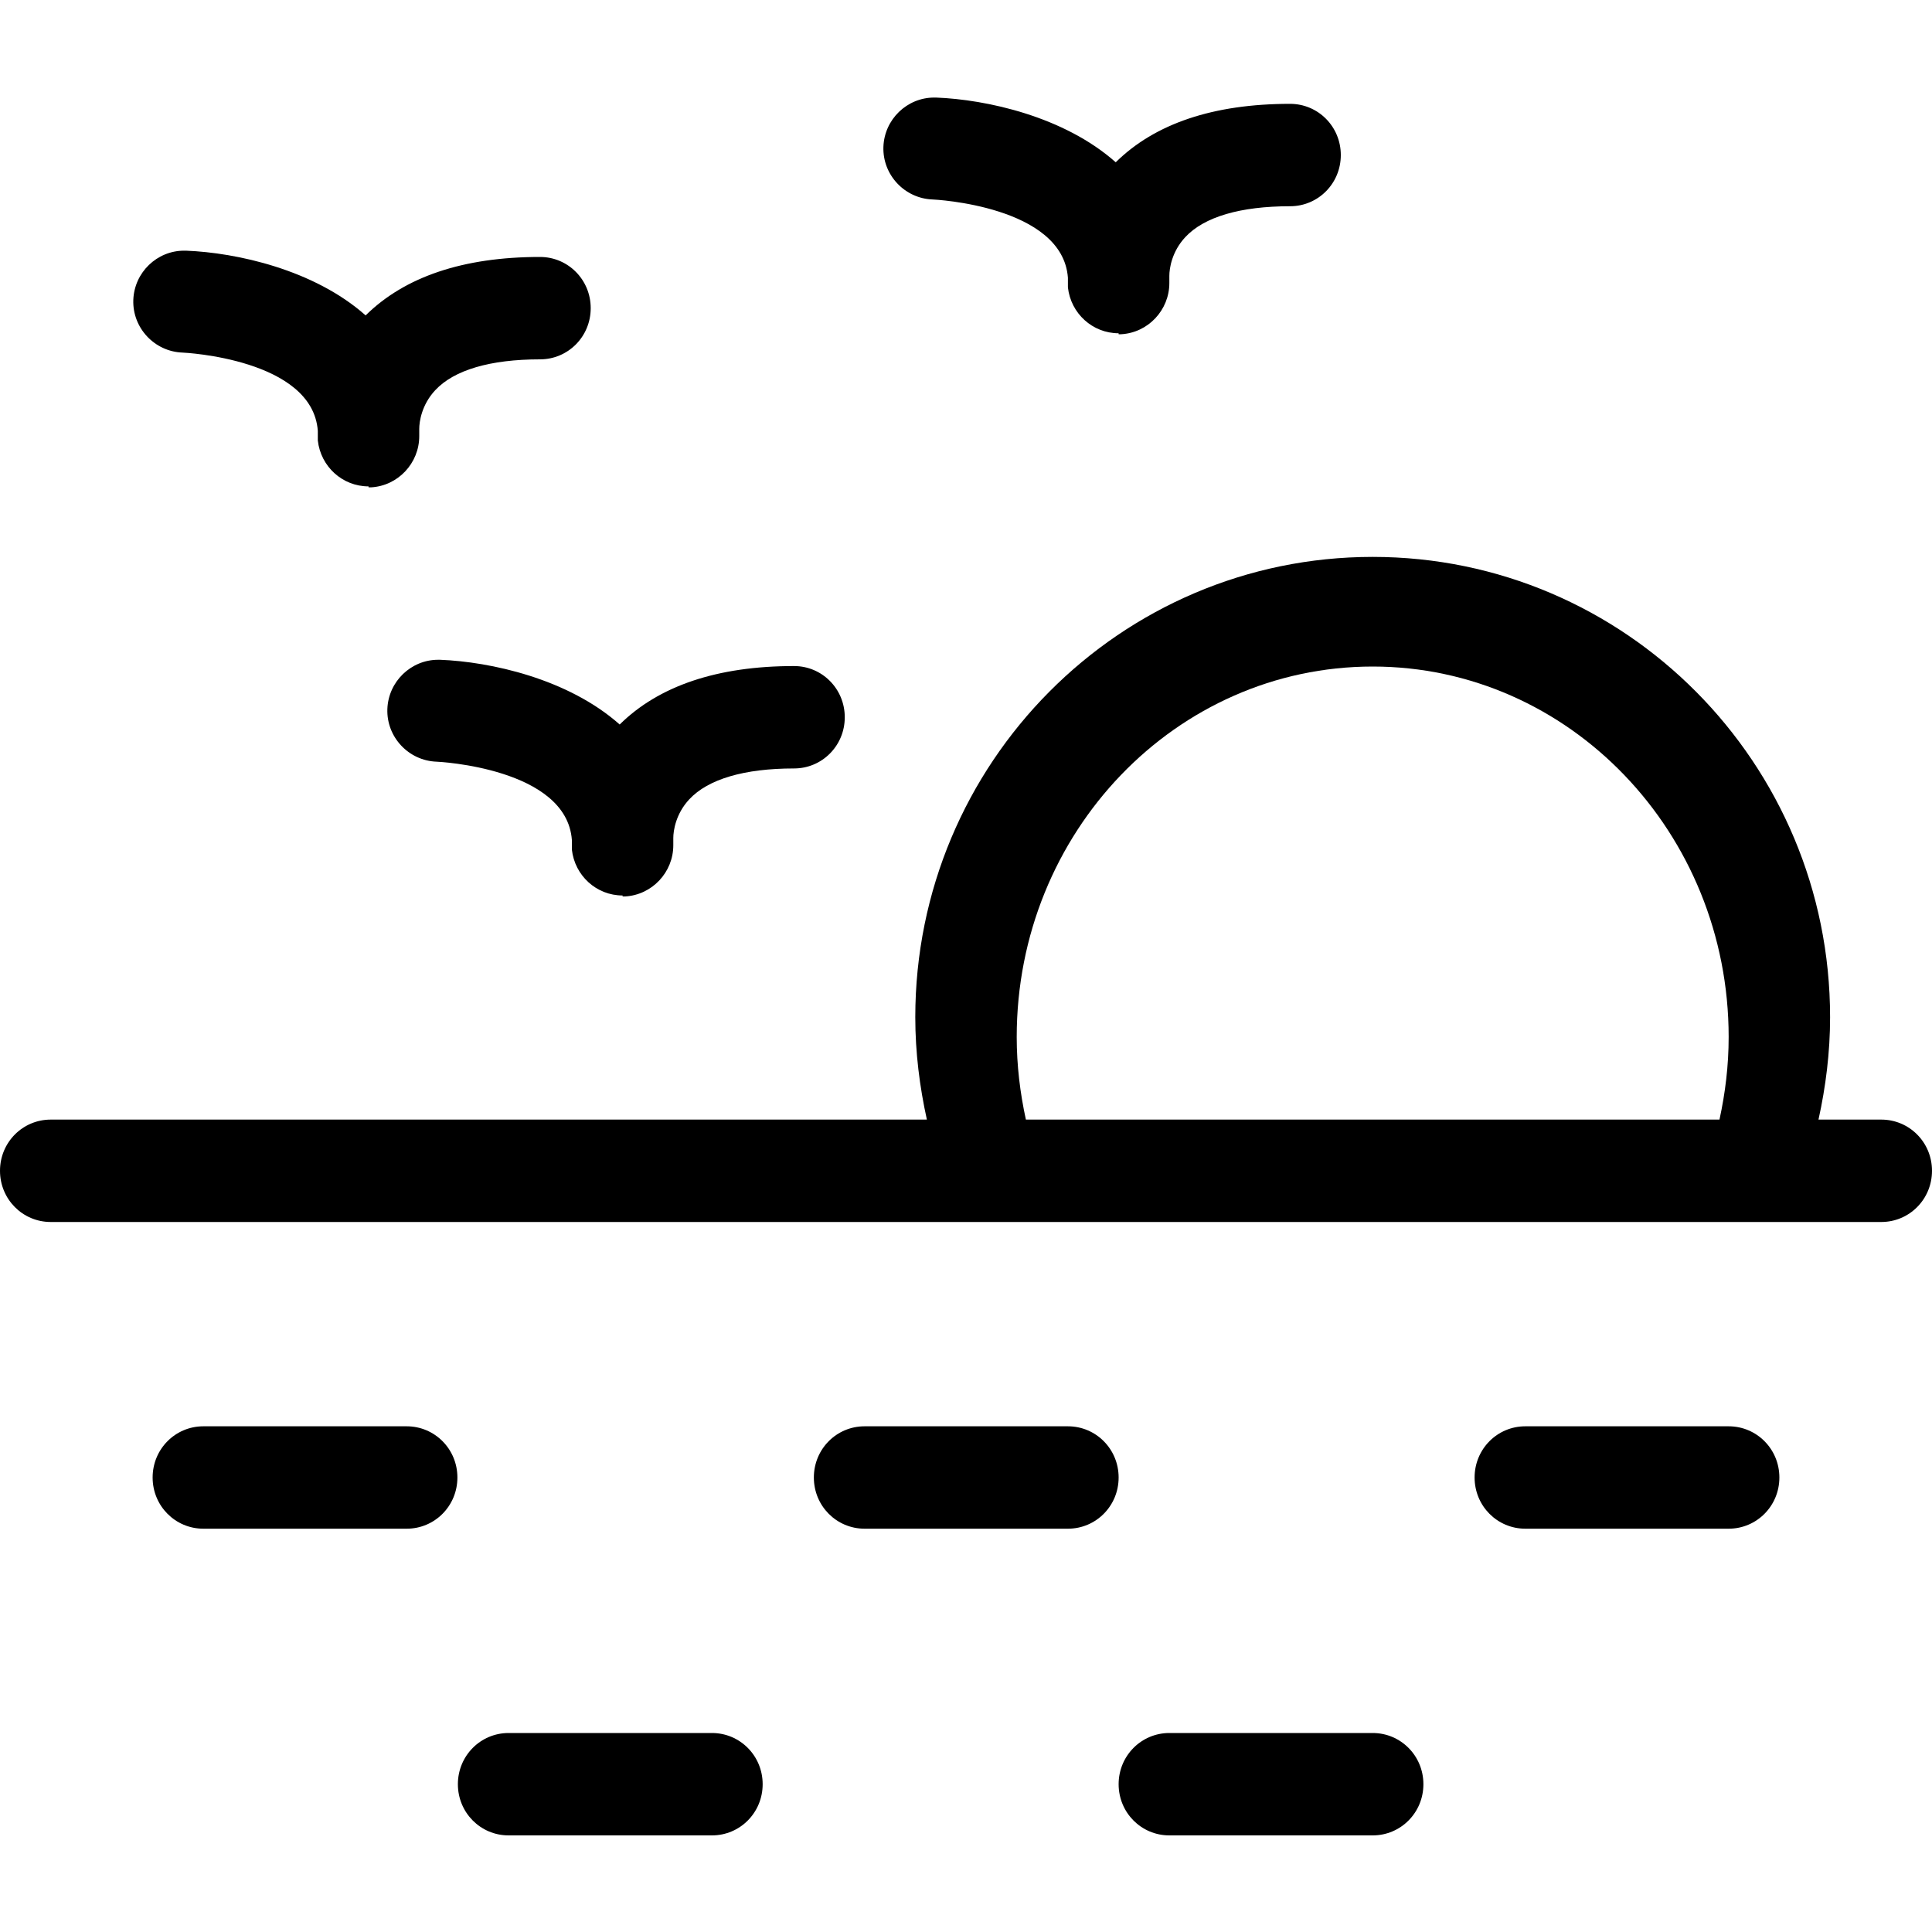 <?xml version="1.0" encoding="UTF-8"?><svg id="a" xmlns="http://www.w3.org/2000/svg" viewBox="0 0 40 40"><defs><style>.b{fill:none;}.c{opacity:.5;}</style></defs><g class="c"><rect class="b" width="40" height="40"/></g><g><path d="M12.89,18.54c-.54,0-.99-.41-1.05-.95,0-.03,0-.1,0-.2-.11-1.49-2.77-1.62-2.8-1.62-.58-.02-1.04-.51-1.02-1.09,.02-.57,.49-1.02,1.05-1.02,.01,0,.02,0,.04,0,1.04,.04,2.65,.39,3.72,1.34,.81-.8,2.02-1.21,3.61-1.21,.58,0,1.05,.47,1.05,1.06s-.47,1.06-1.05,1.06c-1.03,0-1.78,.22-2.17,.64-.28,.3-.33,.65-.33,.8,0,.05,0,.1,0,.15,0,.56-.44,1.03-1,1.06-.02,0-.04,0-.05,0Z"/><path d="M7.63,10.07c-.54,0-.99-.41-1.05-.95,0-.03,0-.1,0-.2-.11-1.49-2.77-1.62-2.8-1.62-.58-.02-1.04-.51-1.02-1.09,.02-.57,.49-1.02,1.05-1.02,.01,0,.02,0,.04,0,1.04,.04,2.65,.39,3.72,1.34,.81-.8,2.02-1.21,3.61-1.21,.58,0,1.05,.47,1.05,1.06s-.47,1.06-1.05,1.06c-1.03,0-1.78,.22-2.17,.64-.28,.3-.33,.65-.33,.8,0,.05,0,.1,0,.15,0,.56-.44,1.03-1,1.06-.02,0-.04,0-.05,0Z"/><path d="M23.16,6.9c-.54,0-.99-.41-1.05-.95,0-.03,0-.1,0-.2-.11-1.49-2.77-1.62-2.8-1.62-.58-.02-1.04-.51-1.02-1.09,.02-.57,.49-1.02,1.05-1.02,.01,0,.02,0,.04,0,1.04,.04,2.65,.39,3.72,1.34,.81-.8,2.02-1.21,3.61-1.21,.58,0,1.05,.47,1.05,1.06s-.47,1.06-1.05,1.06c-1.03,0-1.78,.22-2.17,.64-.28,.3-.33,.65-.33,.8,0,.05,0,.1,0,.15,0,.56-.44,1.03-1,1.06-.02,0-.04,0-.05,0Z"/><path d="M38.95,23.18h-1.3c.15-.68,.24-1.39,.24-2.12,0-5.26-4.24-9.53-9.47-9.53s-9.47,4.27-9.47,9.53c0,.73,.09,1.44,.24,2.12H1.05c-.58,0-1.05,.47-1.05,1.06s.47,1.06,1.05,1.06H38.95c.58,0,1.05-.47,1.05-1.06s-.47-1.06-1.05-1.06Zm-17.71,0c-.12-.55-.19-1.12-.19-1.71,0-4.24,3.3-7.67,7.37-7.67s7.37,3.44,7.37,7.67c0,.59-.07,1.16-.19,1.71h-14.36Z"/><path d="M8.42,31.65H4.21c-.58,0-1.05-.47-1.05-1.06s.47-1.06,1.05-1.06h4.21c.58,0,1.05,.47,1.05,1.06s-.47,1.06-1.05,1.06Z"/><path d="M22.11,31.65h-4.21c-.58,0-1.05-.47-1.05-1.06s.47-1.06,1.05-1.06h4.21c.58,0,1.05,.47,1.05,1.06s-.47,1.06-1.05,1.06Z"/><path d="M35.79,31.65h-4.21c-.58,0-1.05-.47-1.05-1.06s.47-1.06,1.05-1.06h4.21c.58,0,1.05,.47,1.05,1.06s-.47,1.06-1.05,1.06Z"/><path d="M28.42,38h-4.21c-.58,0-1.05-.47-1.05-1.06s.47-1.06,1.05-1.06h4.21c.58,0,1.05,.47,1.05,1.06s-.47,1.06-1.05,1.06Z"/><path d="M14.74,38h-4.21c-.58,0-1.05-.47-1.05-1.06s.47-1.06,1.05-1.06h4.21c.58,0,1.05,.47,1.05,1.06s-.47,1.06-1.05,1.06Z"/></g></svg>